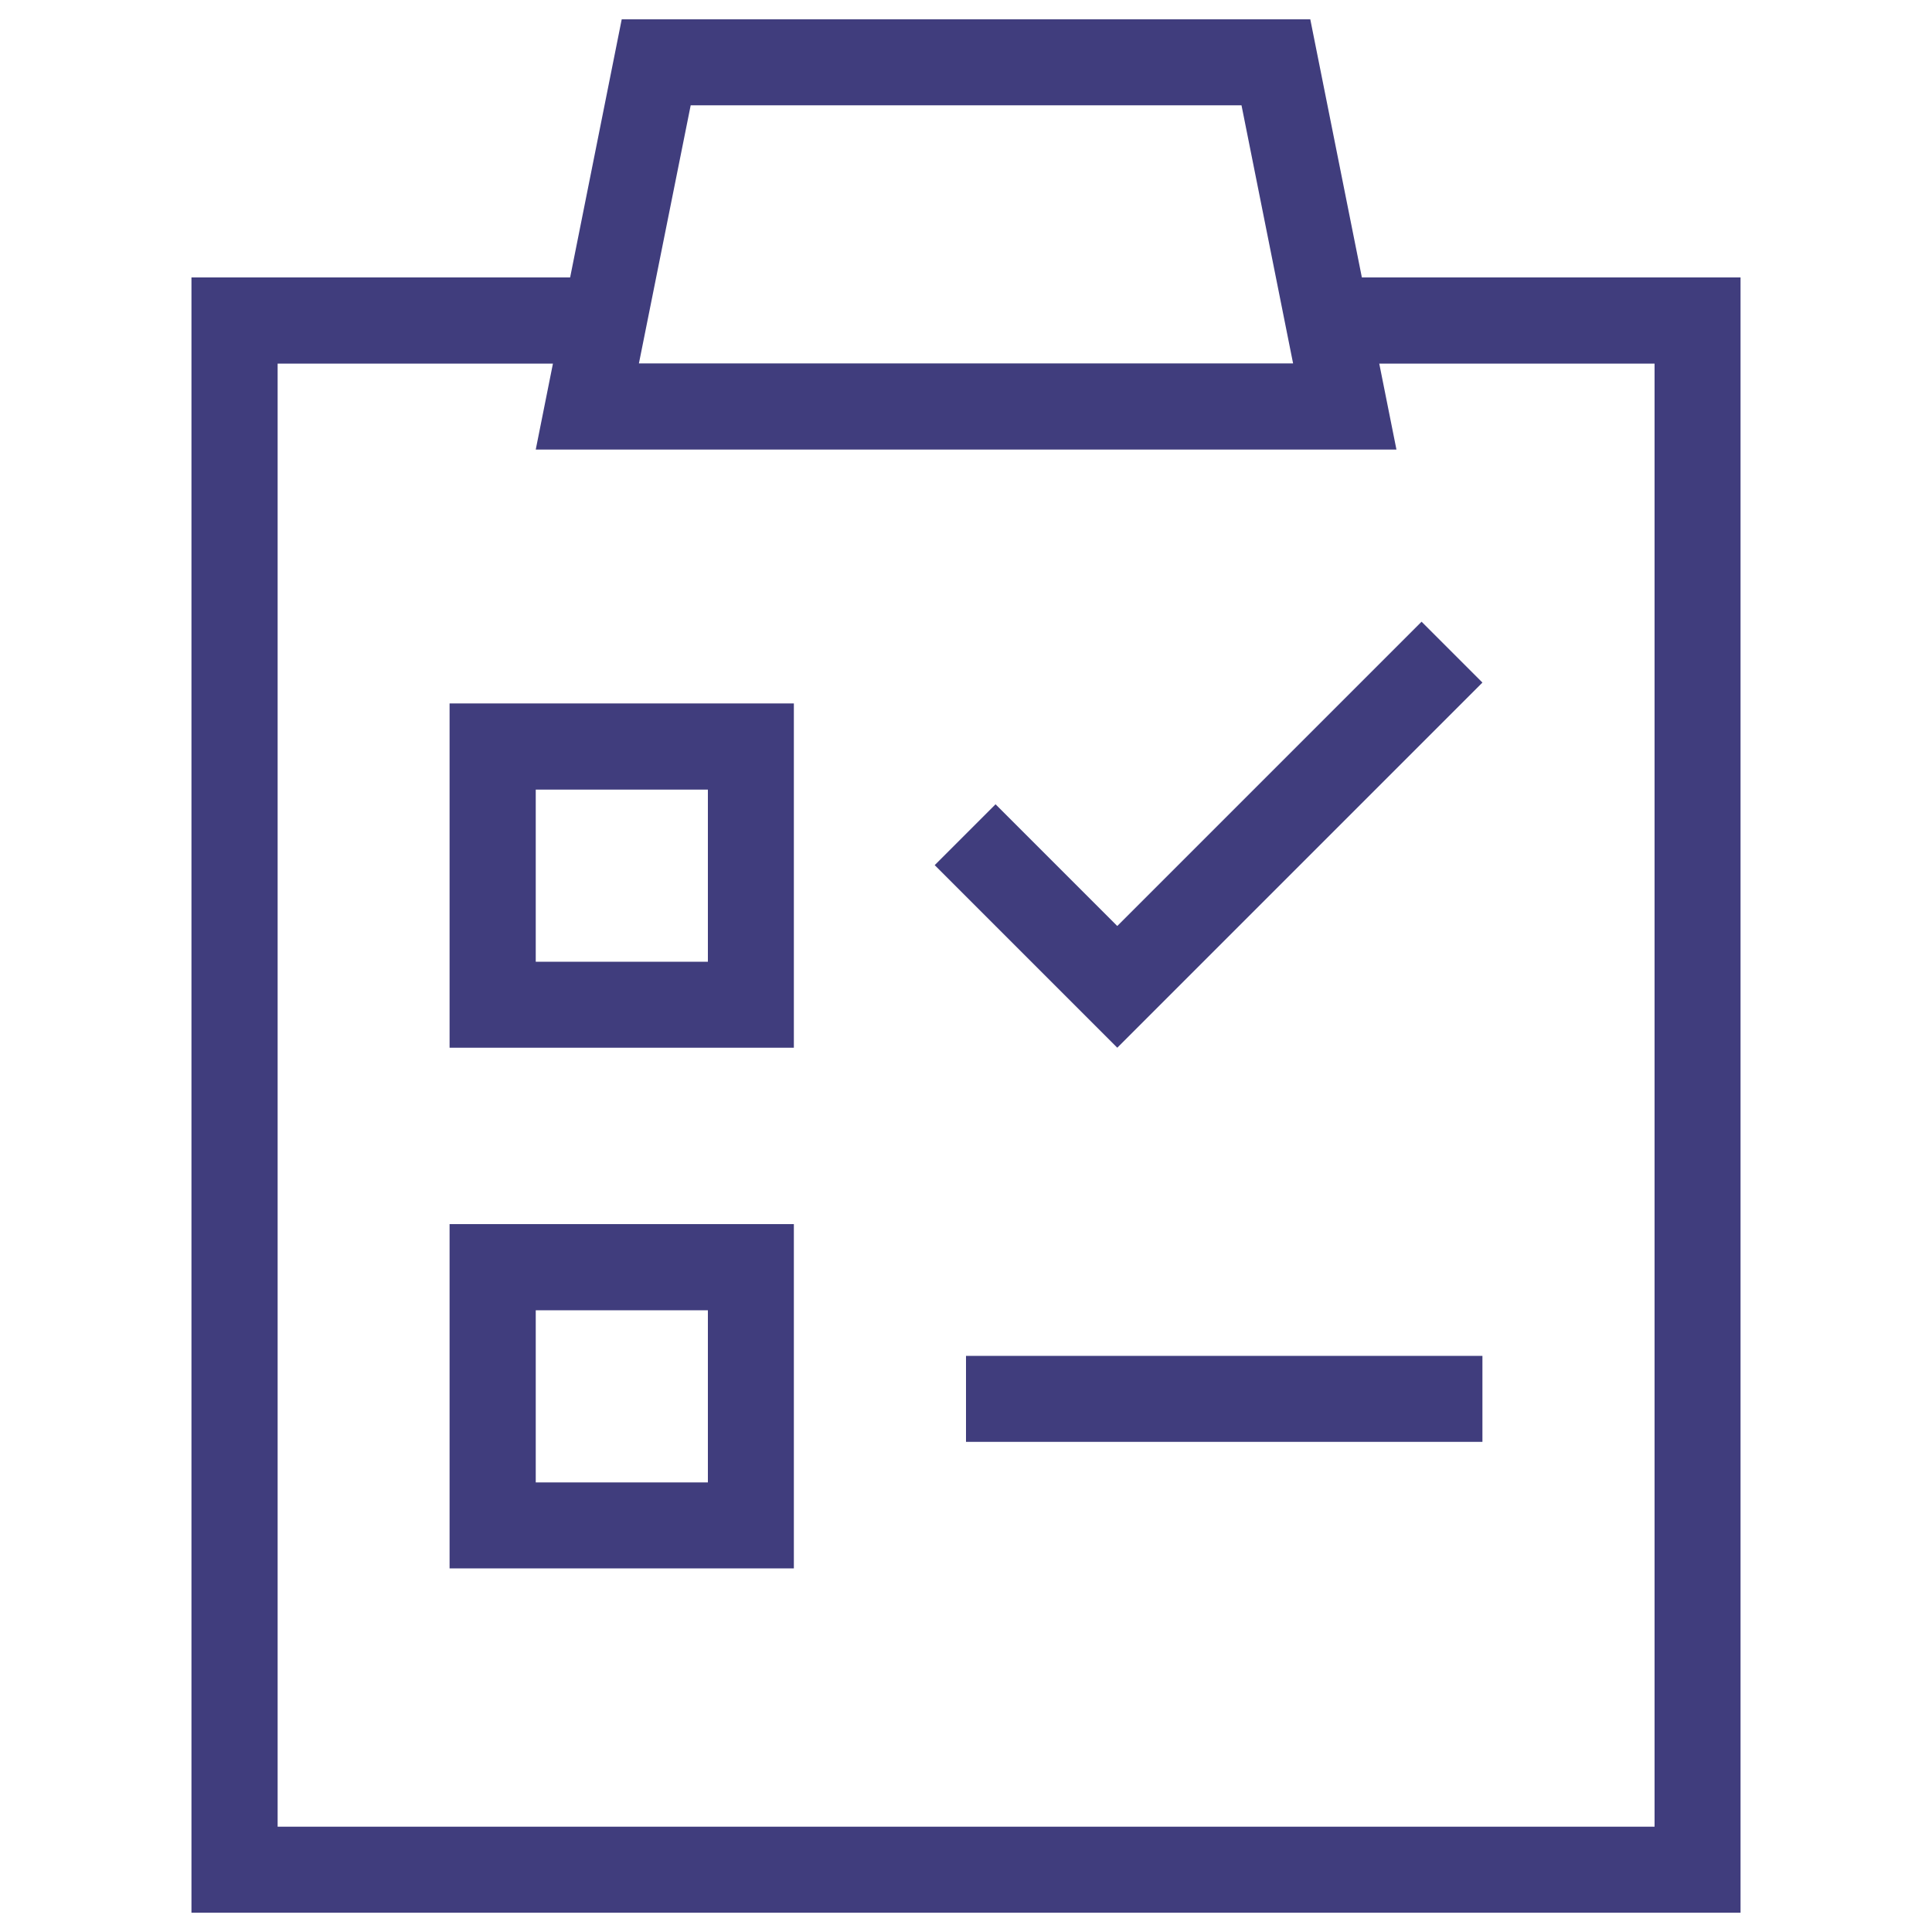 <?xml version="1.0" encoding="utf-8"?>
<!-- Svg Vector Icons : http://www.onlinewebfonts.com/icon -->
<!DOCTYPE svg PUBLIC "-//W3C//DTD SVG 1.1//EN" "http://www.w3.org/Graphics/SVG/1.1/DTD/svg11.dtd">
<svg version="1.1" xmlns="http://www.w3.org/2000/svg" xmlns:xlink="http://www.w3.org/1999/xlink" x="0px" y="0px" viewBox="0 0 1000 1000" enable-background="new 0 0 1000 1000" xml:space="preserve">
<g>
<path fill-rule="evenodd" clip-rule="evenodd" fill="#403D7D" d="M704.9,143.6L678.2,10H321.8l-26.7,133.6h-196V990h801.8V143.6H704.9z M357.5,54.5h285.1l26.7,133.6H330.7L357.5,54.5z M856.4,945.5H143.7V188.2h142.5l-8.9,44.5h445.5l-8.9-44.5h142.5V945.5z"/>
<path fill-rule="evenodd" clip-rule="evenodd" fill="#403D7D"  d="M232.7,542.3h178.2V364.1H232.7V542.3z M277.3,408.7h89.1v89.1h-89.1V408.7z"/>
<path fill-rule="evenodd" clip-rule="evenodd" fill="#403D7D"  d="M515.3,416.3l-31.5,31.5l63,63l31.5,31.5l31.5-31.5l157.5-157.5l-31.5-31.5L578.3,479.3L515.3,416.3z"/>
<path fill-rule="evenodd" clip-rule="evenodd" fill="#403D7D"  d="M500,701.8h267.3v44.5H500V701.8z"/>
<path fill-rule="evenodd" clip-rule="evenodd" fill="#403D7D"  d="M232.7,811.8h178.2V633.6H232.7V811.8z M277.3,678.2h89.1v89.1h-89.1V678.2z"/>
</g>
</svg>